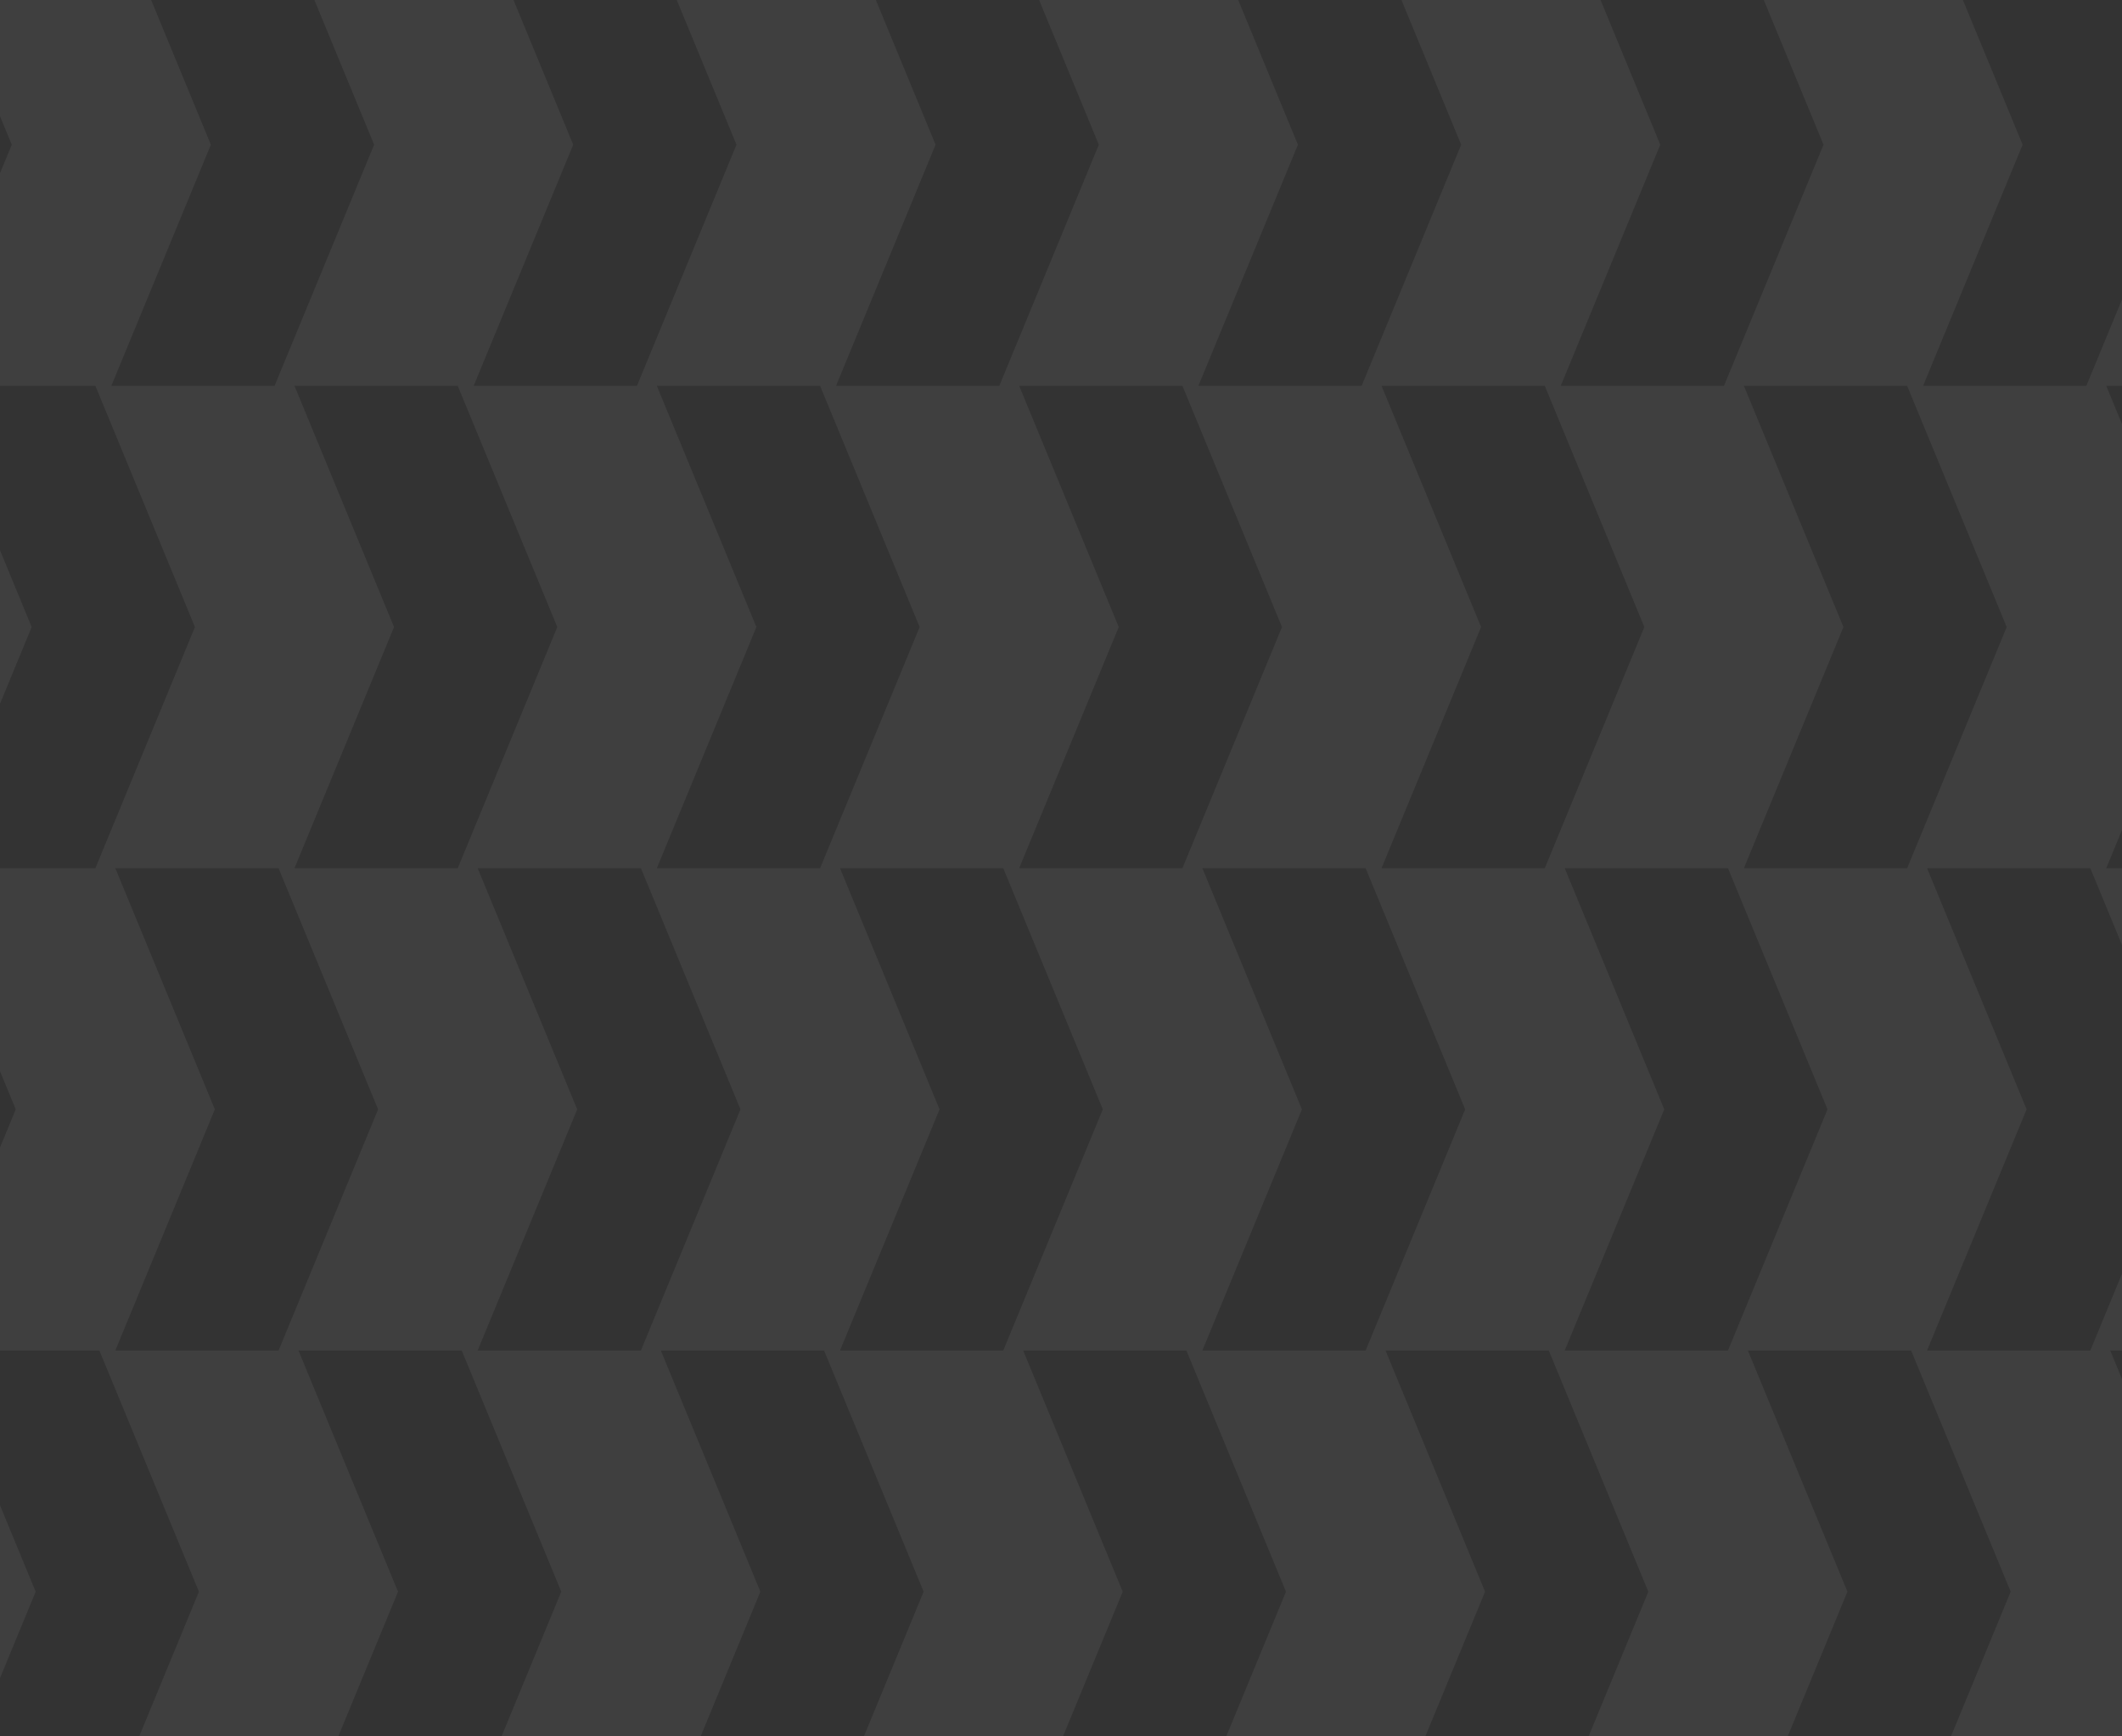 <svg width="132" height="108" viewBox="0 0 132 108" fill="none" xmlns="http://www.w3.org/2000/svg">
<rect x="0" y="0" width="132" height="108" fill="#333333" stroke="none"/>
<g id="bg">
<path id="Rectangle 23760" d="M0.98 69L-5.212 54H0.98H7.173L13.365 69L7.173 84H0.98H-5.212L0.98 69Z" fill="white" fill-opacity="0.06"/>
<path id="Rectangle 23761" d="M23.52 69L17.328 54H23.52H29.713L35.905 69L29.713 84H23.52H17.328L23.52 69Z" fill="white" fill-opacity="0.06"/>
<path id="Rectangle 23762" d="M46.061 69L39.868 54H46.061H52.253L58.445 69L52.253 84H46.061H39.868L46.061 69Z" fill="white" fill-opacity="0.06"/>
<path id="Rectangle 23763" d="M68.601 69L62.408 54H68.601H74.793L80.986 69L74.793 84H68.601H62.408L68.601 69Z" fill="white" fill-opacity="0.06"/>
<path id="Rectangle 23764" d="M91.141 69L84.949 54H91.141H97.333L103.526 69L97.333 84H91.141H84.949L91.141 69Z" fill="white" fill-opacity="0.06"/>
<path id="Rectangle 23765" d="M113.681 69L107.489 54H113.681H119.873L126.066 69L119.873 84H113.681H107.489L113.681 69Z" fill="white" fill-opacity="0.06"/>
<path id="Rectangle 23766" d="M136.221 69L130.029 54H136.221H142.414L148.606 69L142.414 84H136.221H130.029L136.221 69Z" fill="white" fill-opacity="0.06"/>
<path id="Rectangle 23767" d="M-10.414 39L-16.606 24H-10.414H-4.221L1.971 39L-4.221 54H-10.414H-16.606L-10.414 39Z" fill="white" fill-opacity="0.06"/>
<path id="Rectangle 23768" d="M12.126 39L5.934 24H12.126H18.319L24.511 39L18.319 54H12.126H5.934L12.126 39Z" fill="white" fill-opacity="0.06"/>
<path id="Rectangle 23769" d="M34.667 39L28.474 24H34.667H40.859L47.051 39L40.859 54H34.667H28.474L34.667 39Z" fill="white" fill-opacity="0.06"/>
<path id="Rectangle 23770" d="M57.207 39L51.014 24H57.207H63.399L69.592 39L63.399 54H57.207H51.014L57.207 39Z" fill="white" fill-opacity="0.06"/>
<path id="Rectangle 23771" d="M79.747 39L73.555 24H79.747H85.939L92.132 39L85.939 54H79.747H73.555L79.747 39Z" fill="white" fill-opacity="0.06"/>
<path id="Rectangle 23772" d="M102.287 39L96.095 24H102.287H108.48L114.672 39L108.48 54H102.287H96.095L102.287 39Z" fill="white" fill-opacity="0.06"/>
<path id="Rectangle 23773" d="M124.827 39L118.635 24H124.827H131.02L137.212 39L131.02 54H124.827H118.635L124.827 39Z" fill="white" fill-opacity="0.06"/>
<path id="Rectangle 23776" d="M0.733 9L-5.46 -6H0.733H6.925L13.117 9L6.925 24H0.733H-5.46L0.733 9Z" fill="white" fill-opacity="0.06"/>
<path id="Rectangle 23777" d="M23.273 9L17.08 -6H23.273H29.465L35.657 9L29.465 24H23.273H17.08L23.273 9Z" fill="white" fill-opacity="0.06"/>
<path id="Rectangle 23778" d="M45.813 9L39.621 -6H45.813H52.005L58.198 9L52.005 24H45.813H39.621L45.813 9Z" fill="white" fill-opacity="0.06"/>
<path id="Rectangle 23779" d="M68.353 9L62.161 -6H68.353H74.546L80.738 9L74.546 24H68.353H62.161L68.353 9Z" fill="white" fill-opacity="0.06"/>
<path id="Rectangle 23780" d="M90.893 9L84.701 -6H90.893H97.086L103.278 9L97.086 24H90.893H84.701L90.893 9Z" fill="white" fill-opacity="0.06"/>
<path id="Rectangle 23781" d="M113.433 9L107.241 -6H113.433H119.626L125.818 9L119.626 24H113.433H107.241L113.433 9Z" fill="white" fill-opacity="0.06"/>
<path id="Rectangle 23782" d="M135.974 9L129.781 -6H135.974H142.166L148.358 9L142.166 24H135.974H129.781L135.974 9Z" fill="white" fill-opacity="0.06"/>
<path id="Rectangle 23783" d="M-10.166 99L-16.358 84H-10.166H-3.974L2.219 99L-3.974 114H-10.166H-16.358L-10.166 99Z" fill="white" fill-opacity="0.06"/>
<path id="Rectangle 23784" d="M12.374 99L6.182 84H12.374H18.567L24.759 99L18.567 114H12.374H6.182L12.374 99Z" fill="white" fill-opacity="0.06"/>
<path id="Rectangle 23785" d="M34.914 99L28.722 84H34.914H41.107L47.299 99L41.107 114H34.914H28.722L34.914 99Z" fill="white" fill-opacity="0.06"/>
<path id="Rectangle 23786" d="M57.455 99L51.262 84H57.455H63.647L69.839 99L63.647 114H57.455H51.262L57.455 99Z" fill="white" fill-opacity="0.06"/>
<path id="Rectangle 23787" d="M79.995 99L73.802 84H79.995H86.187L92.379 99L86.187 114H79.995H73.802L79.995 99Z" fill="white" fill-opacity="0.06"/>
<path id="Rectangle 23788" d="M102.535 99L96.343 84H102.535H108.727L114.92 99L108.727 114H102.535H96.343L102.535 99Z" fill="white" fill-opacity="0.06"/>
<path id="Rectangle 23789" d="M125.075 99L118.883 84H125.075H131.268L137.46 99L131.268 114H125.075H118.883L125.075 99Z" fill="white" fill-opacity="0.06"/>
</g>
</svg>